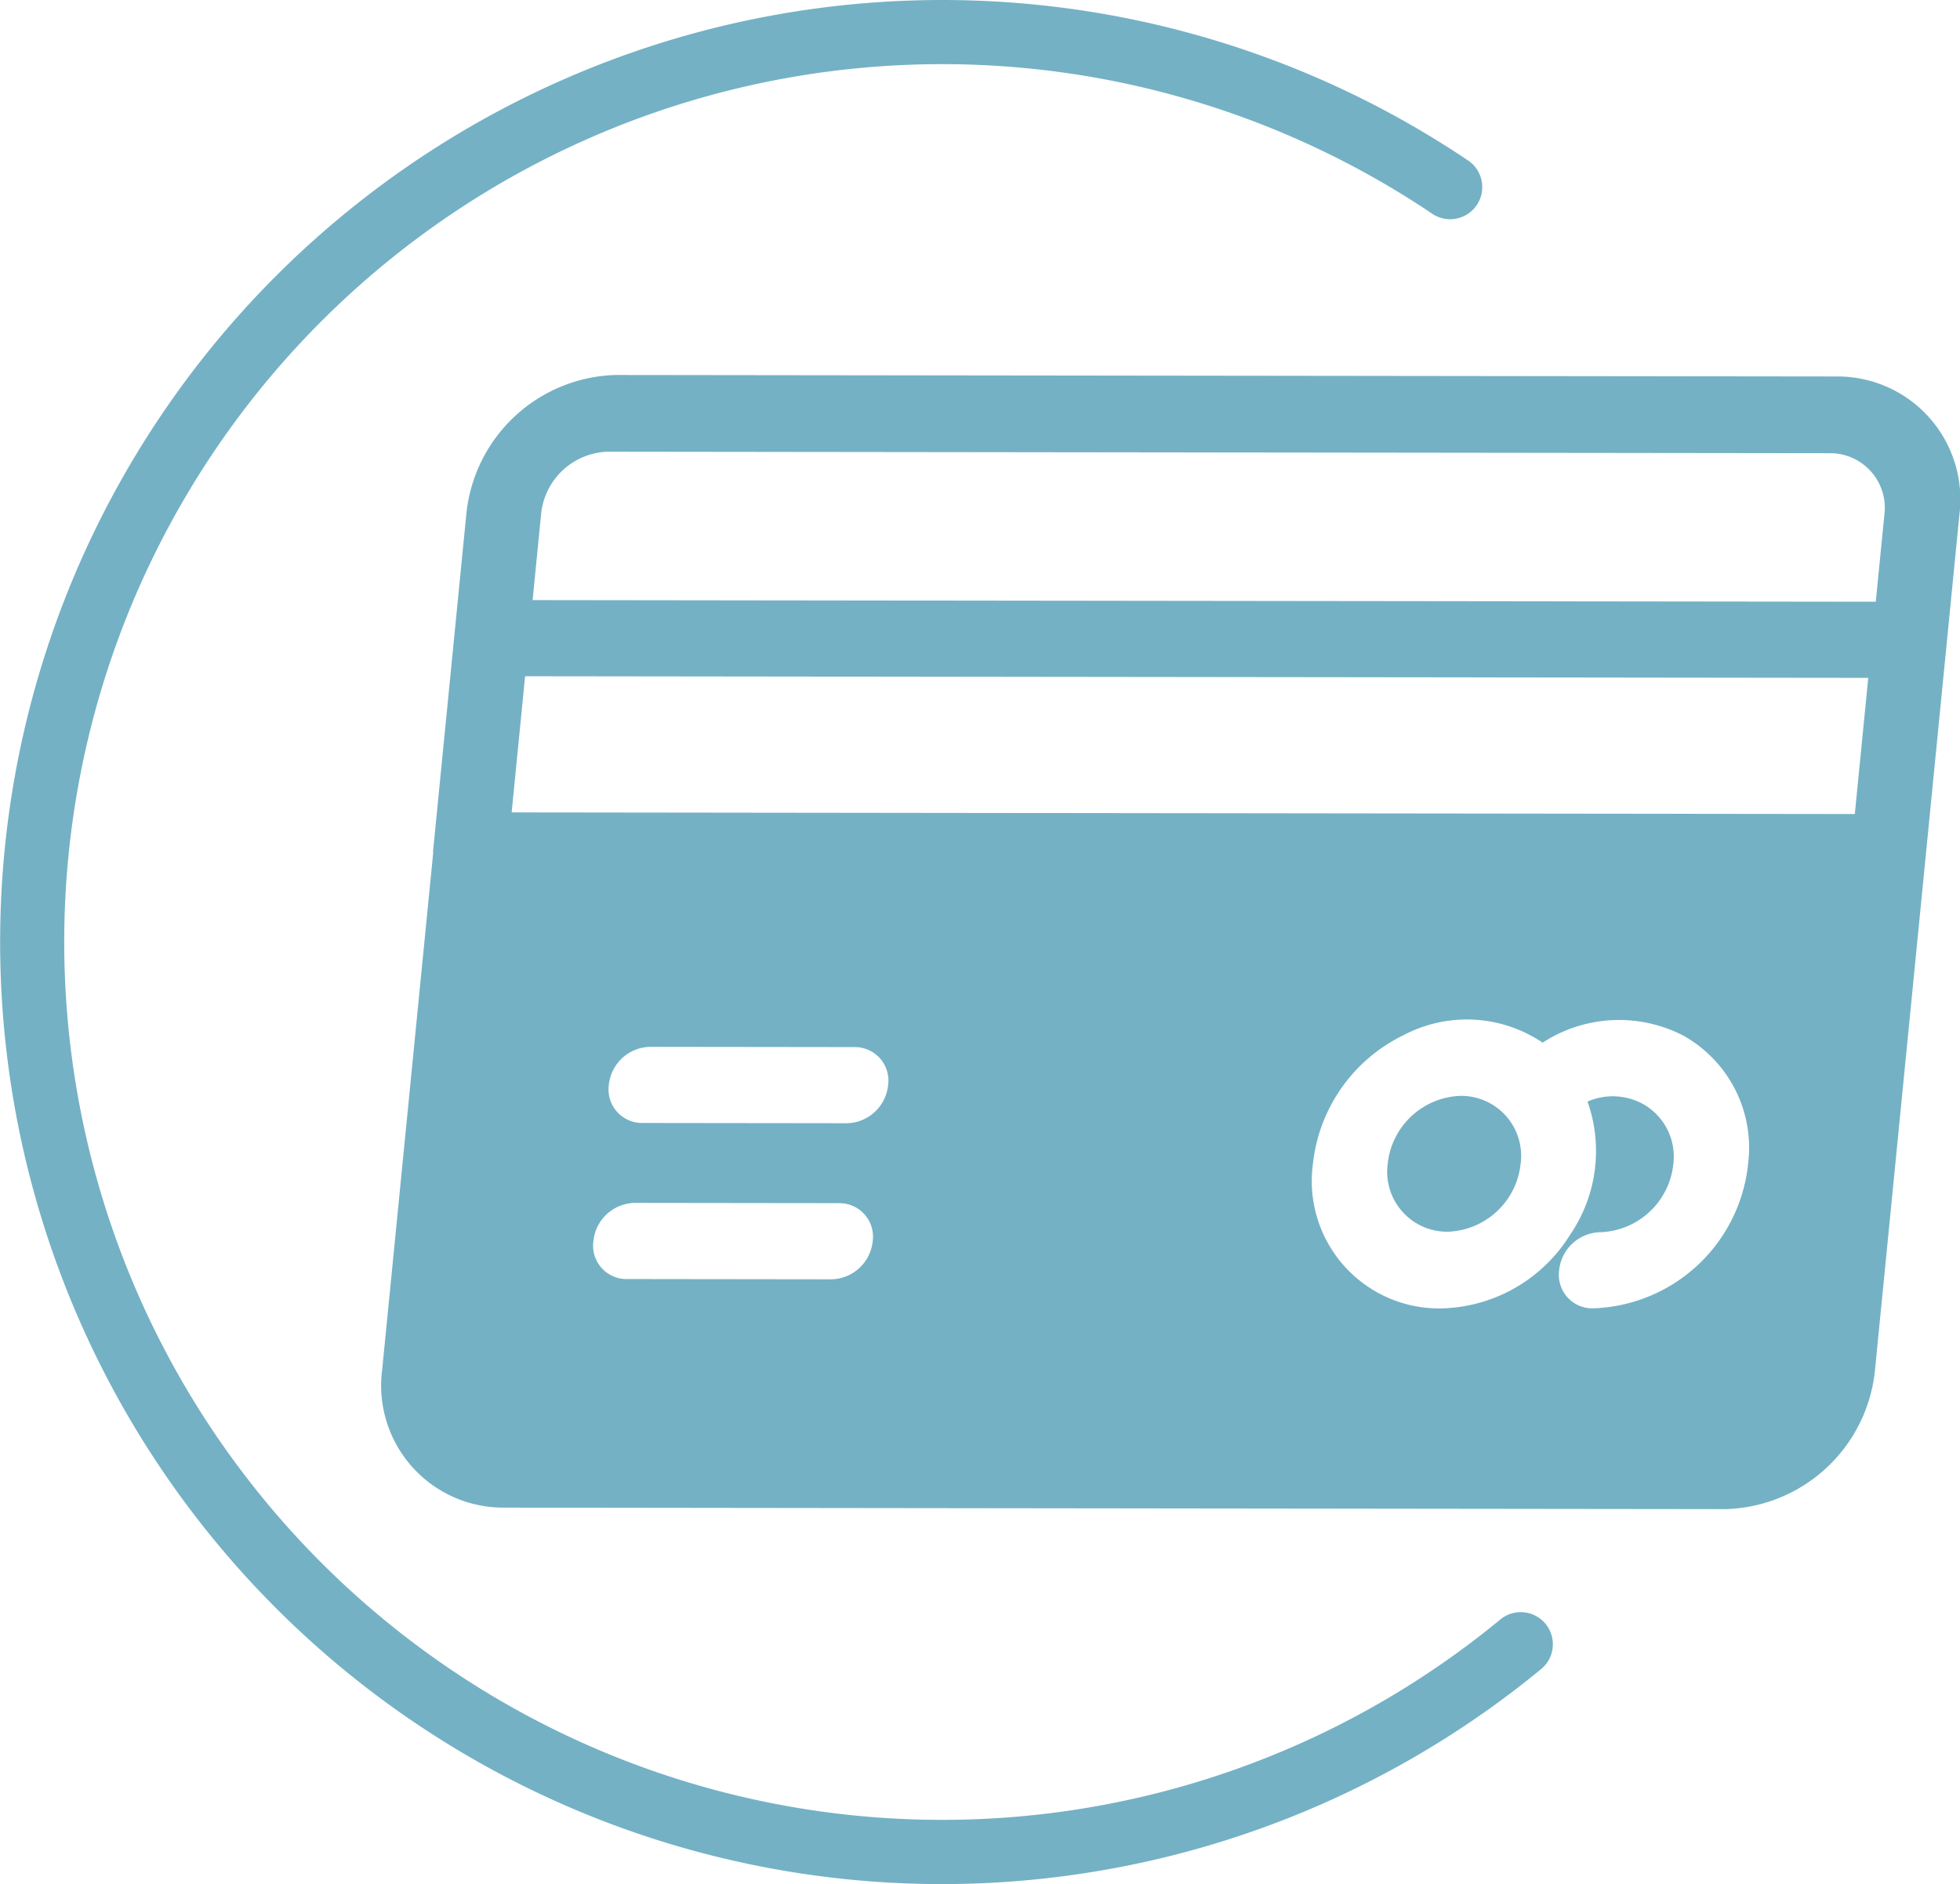 <svg id="Capa_1" data-name="Capa 1" xmlns="http://www.w3.org/2000/svg" width="122.072" height="117.342" viewBox="0 0 122.072 117.342"><defs><style>.cls-1{fill:#74b1c5;}</style></defs><title>STT_Web Assets</title><path class="cls-1" d="M114.428,23.447l-76.107-.093a9.619,9.619,0,0,0-9.27,8.598L26.977,52.96c-.006.062.001.121,0,.182L23.805,85.277a7.605,7.605,0,0,0,7.571,8.618l76.125.093a9.619,9.619,0,0,0,9.27-8.598l5.263-53.325A7.65,7.65,0,0,0,114.428,23.447ZM51.8,79.675l-12.756-.016a2.078,2.078,0,0,1-2.085-2.374,2.639,2.639,0,0,1,2.553-2.368l12.756.016a2.087,2.087,0,0,1,2.085,2.374A2.639,2.639,0,0,1,51.8,79.675Zm.959-9.72L40.004,69.939a2.087,2.087,0,0,1-2.085-2.374,2.639,2.639,0,0,1,2.553-2.368l12.756.016a2.087,2.087,0,0,1,2.085,2.374A2.639,2.639,0,0,1,52.76,69.955ZM99.19,81.484A2.087,2.087,0,0,1,97.105,79.11a2.639,2.639,0,0,1,2.553-2.368,4.732,4.732,0,0,0,4.555-4.208,3.757,3.757,0,0,0-1.792-3.723,3.918,3.918,0,0,0-3.548-.205,9.231,9.231,0,0,1-1.087,8.298,9.694,9.694,0,0,1-8.107,4.586,7.935,7.935,0,0,1-7.908-9.002,10.109,10.109,0,0,1,5.645-8.018,8.438,8.438,0,0,1,8.661.467,8.721,8.721,0,0,1,8.751-.445,8.002,8.002,0,0,1,4.045,8.012A10.035,10.035,0,0,1,99.19,81.484Zm16.331-30.786-83.654-.102.837-8.48,83.654.102Zm1.305-13.222-83.654-.102.533-5.398A4.307,4.307,0,0,1,37.85,28.132l76.125.093a3.404,3.404,0,0,1,3.385,3.853Z"/><path class="cls-1" d="M90.986,68.25a4.723,4.723,0,0,0-4.557,4.226,3.734,3.734,0,0,0,3.721,4.236,4.723,4.723,0,0,0,4.556-4.226A3.734,3.734,0,0,0,90.986,68.25Z"/><path class="cls-1" d="M58.67,117.342a58.671,58.671,0,1,1,32.805-107.32,2,2,0,0,1-2.238,3.314,54.673,54.673,0,1,0,4.22,87.514,2,2,0,0,1,2.547,3.084A58.762,58.762,0,0,1,58.67,117.342Z"/></svg>